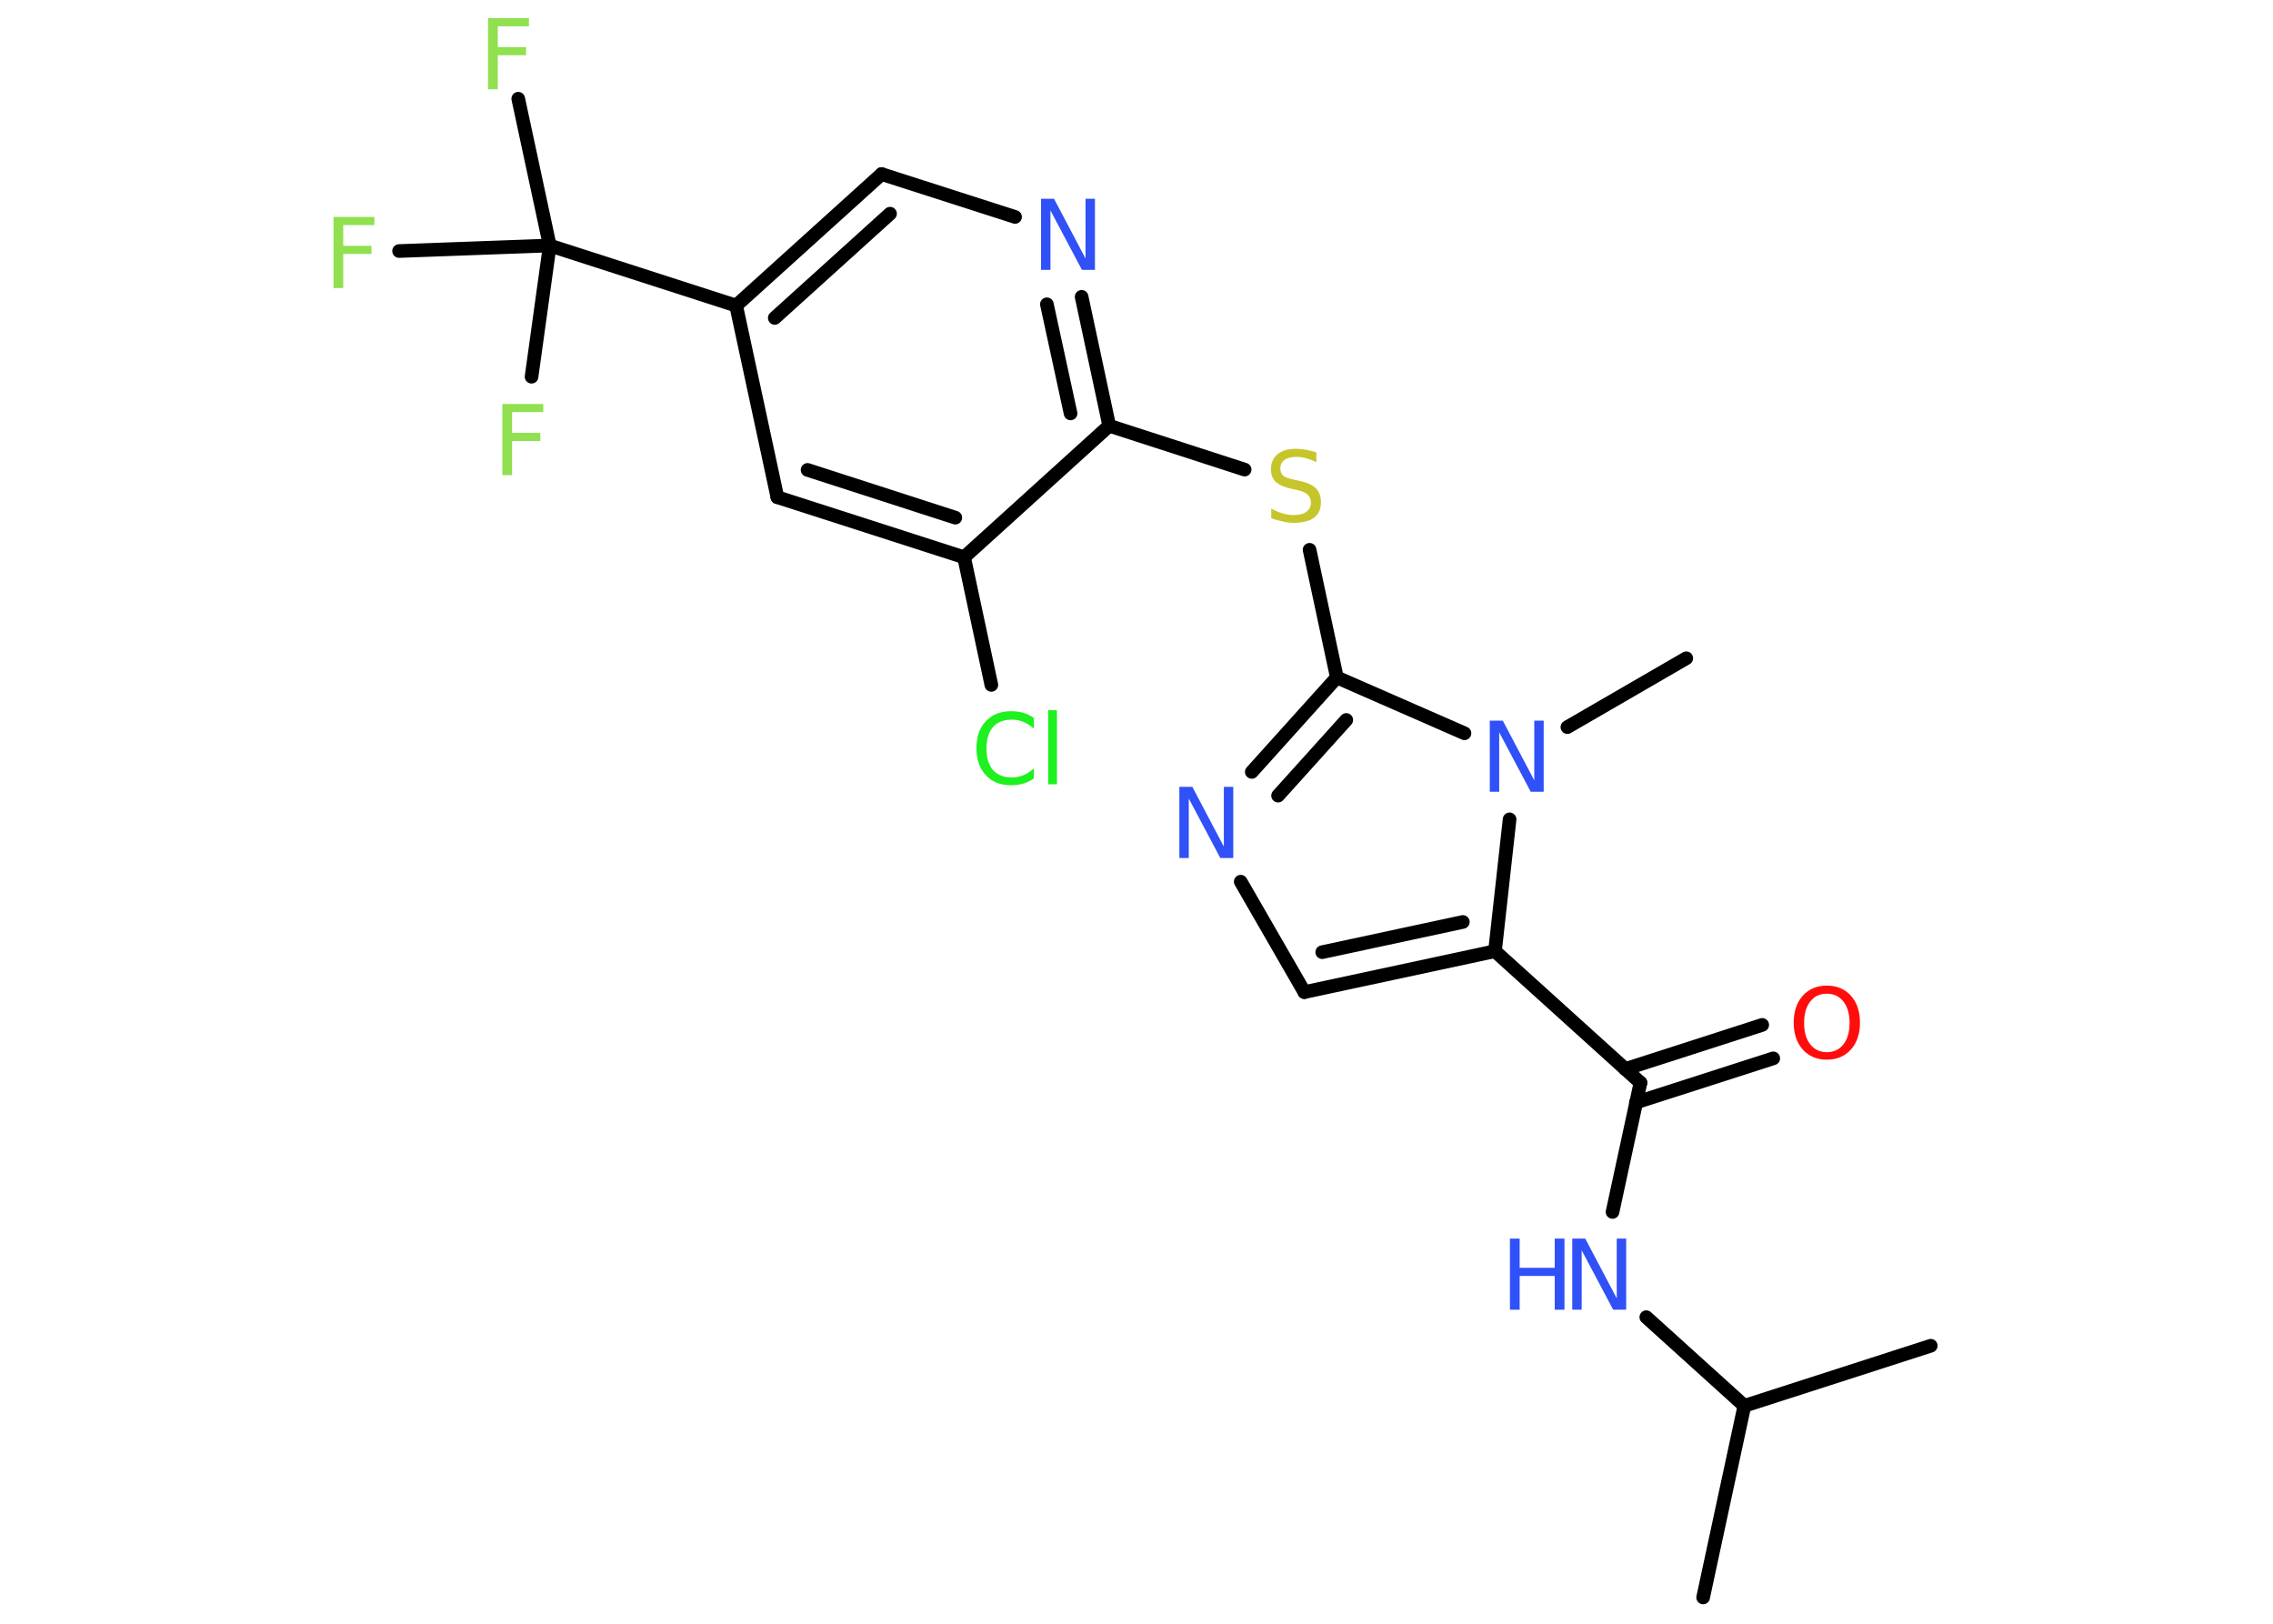 <?xml version='1.0' encoding='UTF-8'?>
<!DOCTYPE svg PUBLIC "-//W3C//DTD SVG 1.1//EN" "http://www.w3.org/Graphics/SVG/1.1/DTD/svg11.dtd">
<svg version='1.2' xmlns='http://www.w3.org/2000/svg' xmlns:xlink='http://www.w3.org/1999/xlink' width='70.0mm' height='50.0mm' viewBox='0 0 70.0 50.0'>
  <desc>Generated by the Chemistry Development Kit (http://github.com/cdk)</desc>
  <g stroke-linecap='round' stroke-linejoin='round' stroke='#000000' stroke-width='.42' fill='#3050F8'>
    <rect x='.0' y='.0' width='70.0' height='50.0' fill='#FFFFFF' stroke='none'/>
    <g id='mol1' class='mol'>
      <line id='mol1bnd1' class='bond' x1='52.45' y1='49.19' x2='53.72' y2='43.29'/>
      <line id='mol1bnd2' class='bond' x1='53.72' y1='43.29' x2='59.46' y2='41.44'/>
      <line id='mol1bnd3' class='bond' x1='53.72' y1='43.29' x2='50.7' y2='40.56'/>
      <line id='mol1bnd4' class='bond' x1='49.66' y1='37.32' x2='50.52' y2='33.34'/>
      <g id='mol1bnd5' class='bond'>
        <line x1='50.05' y1='32.92' x2='54.27' y2='31.56'/>
        <line x1='50.38' y1='33.95' x2='54.61' y2='32.59'/>
      </g>
      <line id='mol1bnd6' class='bond' x1='50.52' y1='33.34' x2='46.04' y2='29.29'/>
      <g id='mol1bnd7' class='bond'>
        <line x1='40.17' y1='30.55' x2='46.04' y2='29.29'/>
        <line x1='40.72' y1='29.32' x2='45.05' y2='28.39'/>
      </g>
      <line id='mol1bnd8' class='bond' x1='40.17' y1='30.55' x2='38.21' y2='27.15'/>
      <g id='mol1bnd9' class='bond'>
        <line x1='41.17' y1='20.86' x2='38.55' y2='23.77'/>
        <line x1='41.46' y1='22.17' x2='39.36' y2='24.5'/>
      </g>
      <line id='mol1bnd10' class='bond' x1='41.17' y1='20.86' x2='40.33' y2='16.93'/>
      <line id='mol1bnd11' class='bond' x1='38.33' y1='14.46' x2='34.16' y2='13.11'/>
      <g id='mol1bnd12' class='bond'>
        <line x1='34.16' y1='13.11' x2='33.31' y2='9.14'/>
        <line x1='32.97' y1='12.73' x2='32.24' y2='9.37'/>
      </g>
      <line id='mol1bnd13' class='bond' x1='31.26' y1='6.68' x2='27.15' y2='5.36'/>
      <g id='mol1bnd14' class='bond'>
        <line x1='27.15' y1='5.36' x2='22.67' y2='9.41'/>
        <line x1='27.41' y1='6.58' x2='23.86' y2='9.79'/>
      </g>
      <line id='mol1bnd15' class='bond' x1='22.67' y1='9.41' x2='16.93' y2='7.56'/>
      <line id='mol1bnd16' class='bond' x1='16.93' y1='7.56' x2='15.96' y2='3.04'/>
      <line id='mol1bnd17' class='bond' x1='16.93' y1='7.56' x2='12.29' y2='7.73'/>
      <line id='mol1bnd18' class='bond' x1='16.93' y1='7.56' x2='16.37' y2='11.6'/>
      <line id='mol1bnd19' class='bond' x1='22.67' y1='9.41' x2='23.94' y2='15.31'/>
      <g id='mol1bnd20' class='bond'>
        <line x1='23.94' y1='15.31' x2='29.69' y2='17.16'/>
        <line x1='24.87' y1='14.47' x2='29.42' y2='15.94'/>
      </g>
      <line id='mol1bnd21' class='bond' x1='34.16' y1='13.11' x2='29.69' y2='17.16'/>
      <line id='mol1bnd22' class='bond' x1='29.69' y1='17.16' x2='30.53' y2='21.09'/>
      <line id='mol1bnd23' class='bond' x1='41.17' y1='20.86' x2='45.1' y2='22.58'/>
      <line id='mol1bnd24' class='bond' x1='46.04' y1='29.29' x2='46.49' y2='25.23'/>
      <line id='mol1bnd25' class='bond' x1='48.27' y1='22.39' x2='51.93' y2='20.27'/>
      <g id='mol1atm4' class='atom'>
        <path d='M48.42 38.14h.4l.97 1.84v-1.84h.29v2.19h-.4l-.97 -1.83v1.83h-.29v-2.19z' stroke='none'/>
        <path d='M46.5 38.14h.3v.9h1.08v-.9h.3v2.19h-.3v-1.04h-1.08v1.04h-.3v-2.19z' stroke='none'/>
      </g>
      <path id='mol1atm6' class='atom' d='M56.26 30.6q-.33 .0 -.51 .24q-.19 .24 -.19 .66q.0 .42 .19 .66q.19 .24 .51 .24q.32 .0 .51 -.24q.19 -.24 .19 -.66q.0 -.42 -.19 -.66q-.19 -.24 -.51 -.24zM56.26 30.35q.46 .0 .74 .31q.28 .31 .28 .83q.0 .52 -.28 .83q-.28 .31 -.74 .31q-.46 .0 -.74 -.31q-.28 -.31 -.28 -.83q.0 -.52 .28 -.83q.28 -.31 .74 -.31z' stroke='none' fill='#FF0D0D'/>
      <path id='mol1atm9' class='atom' d='M36.32 24.23h.4l.97 1.84v-1.84h.29v2.19h-.4l-.97 -1.83v1.83h-.29v-2.19z' stroke='none'/>
      <path id='mol1atm11' class='atom' d='M40.54 13.94v.29q-.17 -.08 -.32 -.12q-.15 -.04 -.29 -.04q-.24 .0 -.37 .09q-.13 .09 -.13 .27q.0 .14 .09 .22q.09 .07 .33 .12l.18 .04q.33 .07 .49 .22q.16 .16 .16 .43q.0 .32 -.21 .48q-.21 .16 -.63 .16q-.16 .0 -.33 -.04q-.18 -.04 -.36 -.1v-.3q.18 .1 .35 .15q.17 .05 .34 .05q.26 .0 .39 -.1q.14 -.1 .14 -.28q.0 -.16 -.1 -.25q-.1 -.09 -.32 -.14l-.18 -.04q-.33 -.07 -.48 -.21q-.15 -.14 -.15 -.39q.0 -.29 .2 -.46q.2 -.17 .57 -.17q.15 .0 .31 .03q.16 .03 .33 .08z' stroke='none' fill='#C6C62C'/>
      <path id='mol1atm13' class='atom' d='M32.06 6.12h.4l.97 1.84v-1.84h.29v2.19h-.4l-.97 -1.83v1.83h-.29v-2.19z' stroke='none'/>
      <path id='mol1atm17' class='atom' d='M15.03 .56h1.26v.25h-.96v.64h.87v.25h-.87v1.05h-.3v-2.19z' stroke='none' fill='#90E050'/>
      <path id='mol1atm18' class='atom' d='M10.27 6.68h1.26v.25h-.96v.64h.87v.25h-.87v1.05h-.3v-2.19z' stroke='none' fill='#90E050'/>
      <path id='mol1atm19' class='atom' d='M15.47 12.44h1.26v.25h-.96v.64h.87v.25h-.87v1.05h-.3v-2.19z' stroke='none' fill='#90E050'/>
      <path id='mol1atm22' class='atom' d='M31.84 22.13v.31q-.15 -.14 -.32 -.21q-.17 -.07 -.36 -.07q-.38 .0 -.58 .23q-.2 .23 -.2 .66q.0 .43 .2 .66q.2 .23 .58 .23q.19 .0 .36 -.07q.17 -.07 .32 -.21v.31q-.16 .11 -.33 .16q-.17 .05 -.37 .05q-.5 .0 -.78 -.31q-.29 -.31 -.29 -.83q.0 -.53 .29 -.83q.29 -.31 .78 -.31q.2 .0 .37 .05q.18 .05 .33 .16zM32.28 21.87h.27v2.28h-.27v-2.28z' stroke='none' fill='#1FF01F'/>
      <path id='mol1atm23' class='atom' d='M45.88 22.19h.4l.97 1.84v-1.84h.29v2.19h-.4l-.97 -1.83v1.83h-.29v-2.19z' stroke='none'/>
    </g>
  </g>
</svg>
